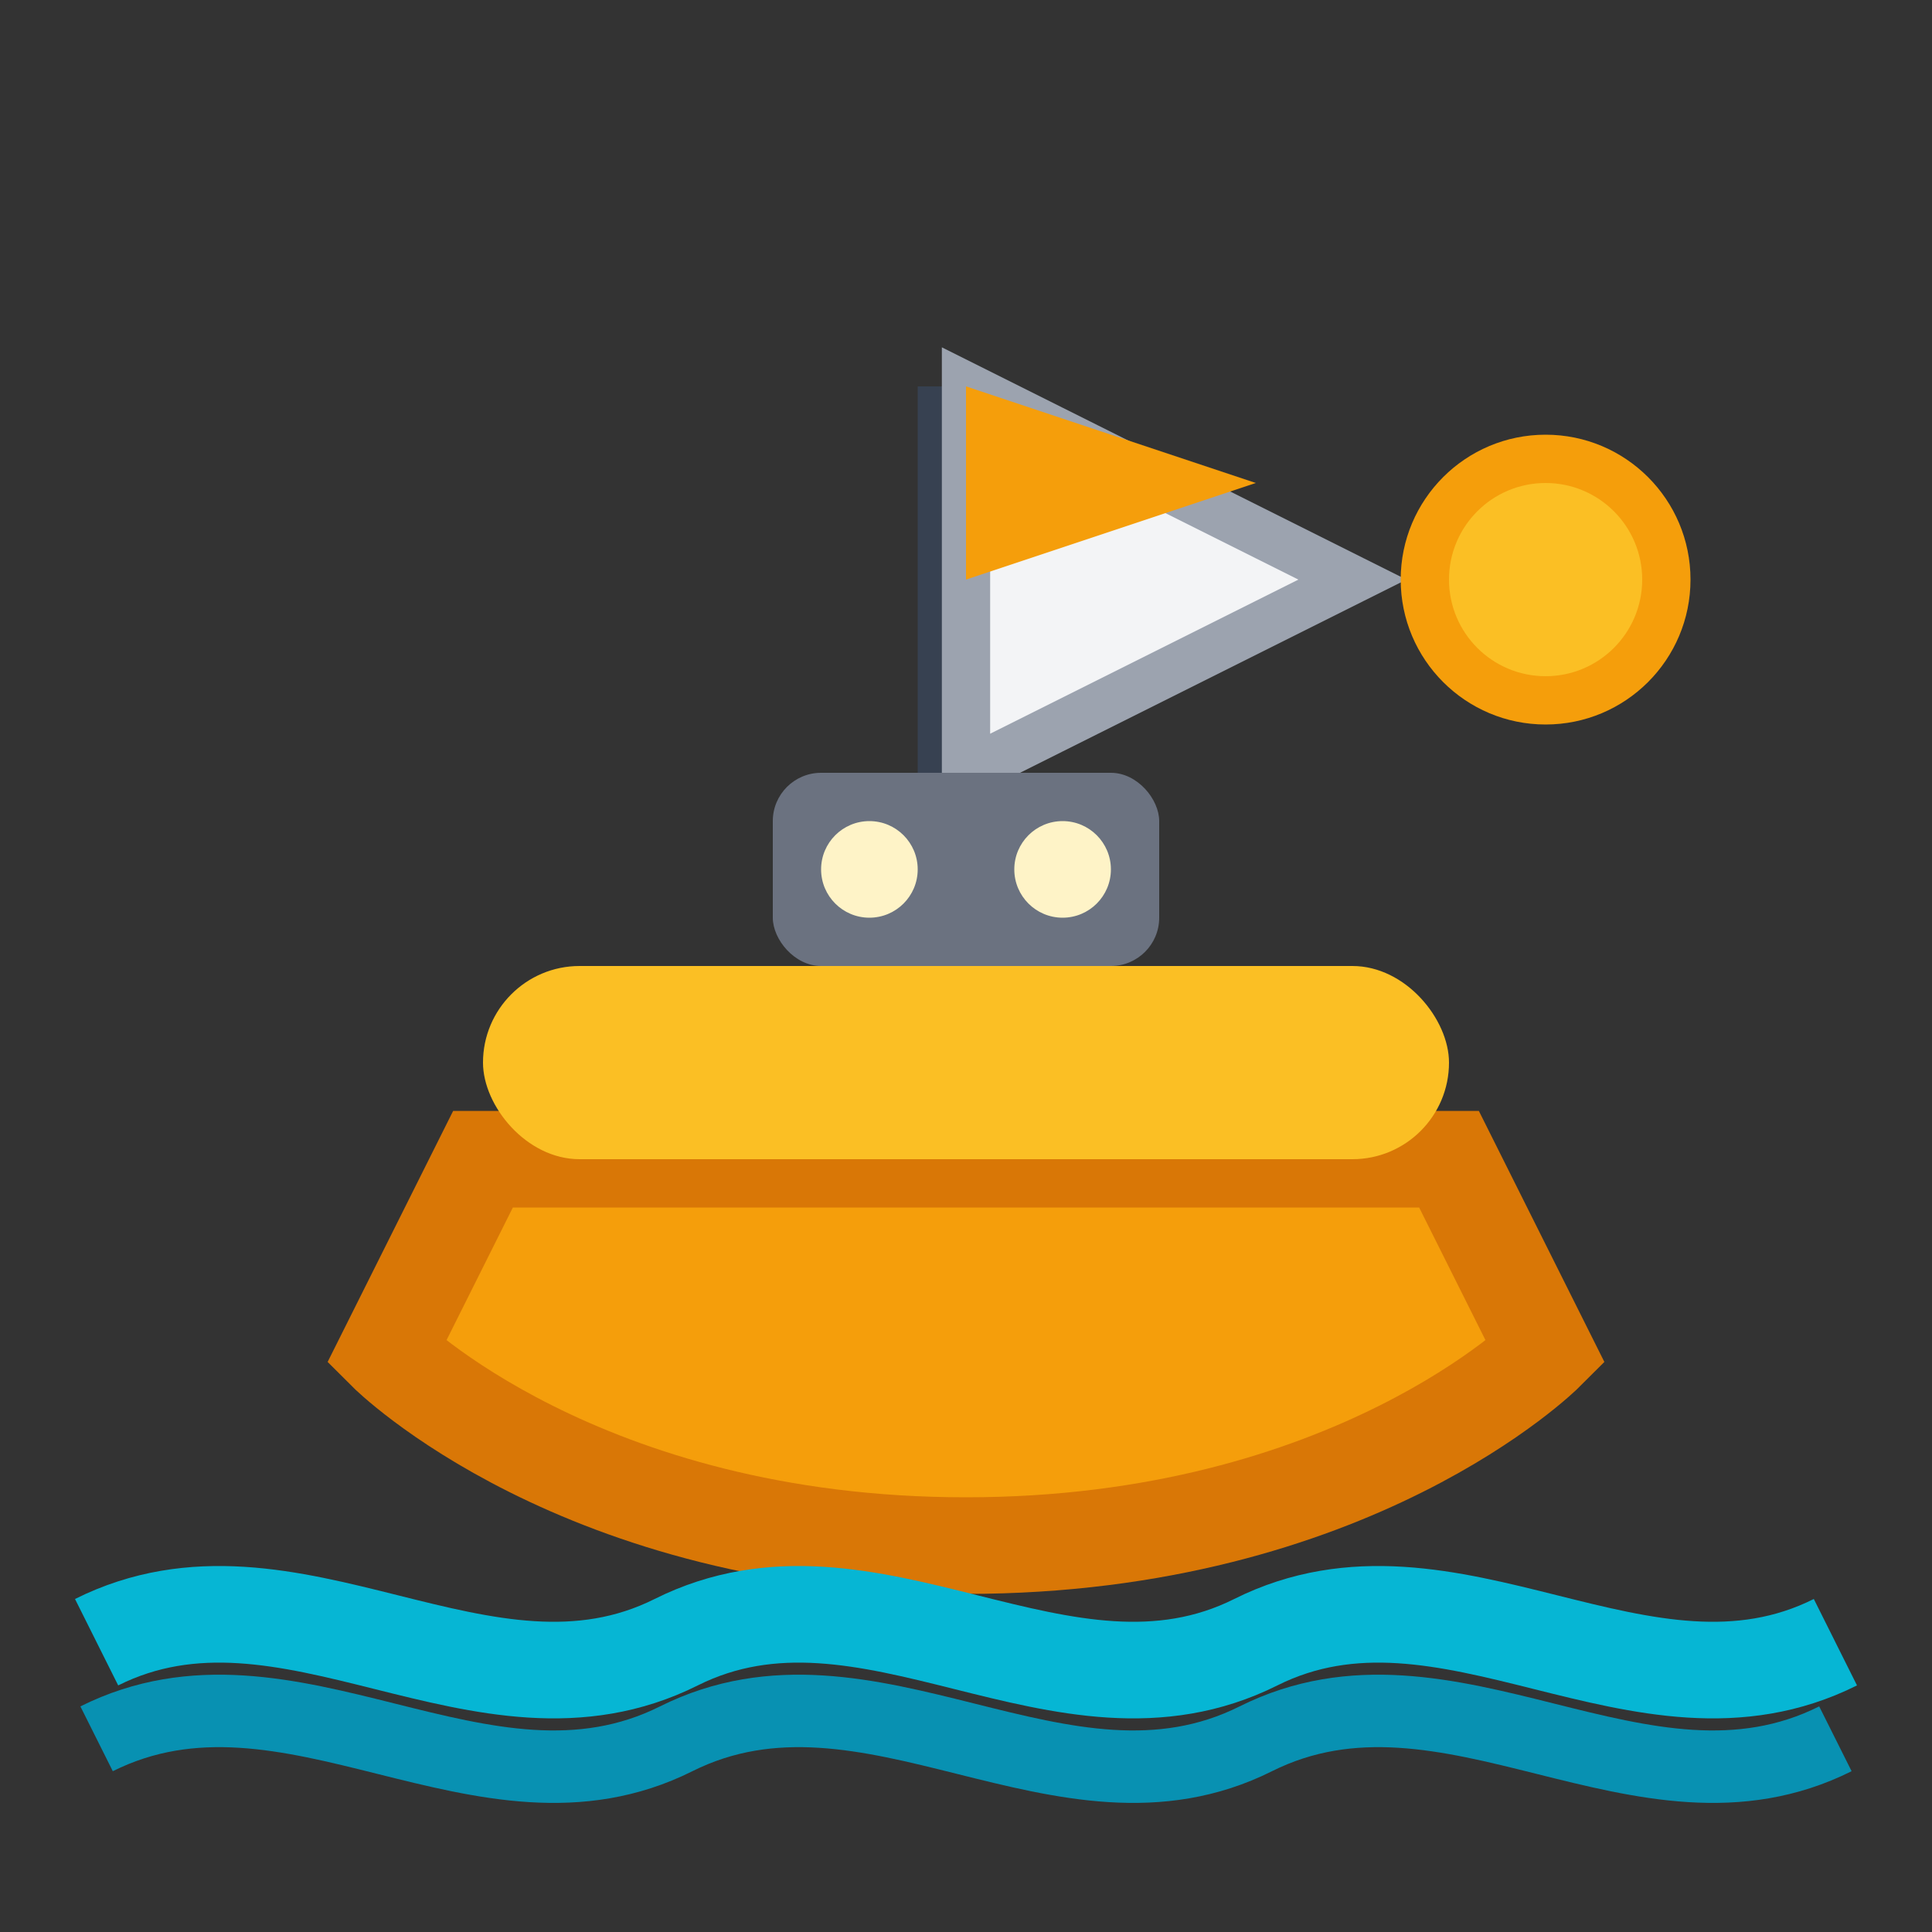 <svg width="40" height="40" viewBox="0 0 40 40" fill="none" xmlns="http://www.w3.org/2000/svg">
  <rect x="0" y="0" width="40" height="40" fill="#333333" stroke="none"/>
  <!-- Ship hull - standby state (orange) -->
  <path d="M8 28C8 28 12 32 20 32C28 32 32 28 32 28L30 24H10L8 28Z" fill="#F59E0B" stroke="#D97706" stroke-width="2"/>
  
  <!-- Ship deck -->
  <rect x="10" y="20" width="20" height="4" rx="2" fill="#FBBF24"/>
  
  <!-- Ship mast -->
  <line x1="20" y1="8" x2="20" y2="20" stroke="#374151" stroke-width="2"/>
  
  <!-- Ship sail -->
  <path d="M20 8L28 12L20 16V8Z" fill="#F3F4F6" stroke="#9CA3AF" stroke-width="1"/>
  
  <!-- Ship flag - standby (orange) -->
  <path d="M20 8L26 10L20 12V8Z" fill="#F59E0B"/>
  
  <!-- Ship cabin -->
  <rect x="16" y="16" width="8" height="4" rx="1" fill="#6B7280"/>
  
  <!-- Ship windows - standby (dim) -->
  <circle cx="18" cy="18" r="1" fill="#FEF3C7"/>
  <circle cx="22" cy="18" r="1" fill="#FEF3C7"/>
  
  <!-- Standby indicator -->
  <circle cx="32" cy="12" r="3" fill="#F59E0B"/>
  <circle cx="32" cy="12" r="2" fill="#FBBF24"/>
  
  <!-- Water waves -->
  <path d="M2 34C6 32 10 36 14 34C18 32 22 36 26 34C30 32 34 36 38 34" stroke="#06B6D4" stroke-width="2" fill="none"/>
  <path d="M2 36C6 34 10 38 14 36C18 34 22 38 26 36C30 34 34 38 38 36" stroke="#0891B2" stroke-width="1.5" fill="none"/>
</svg>
